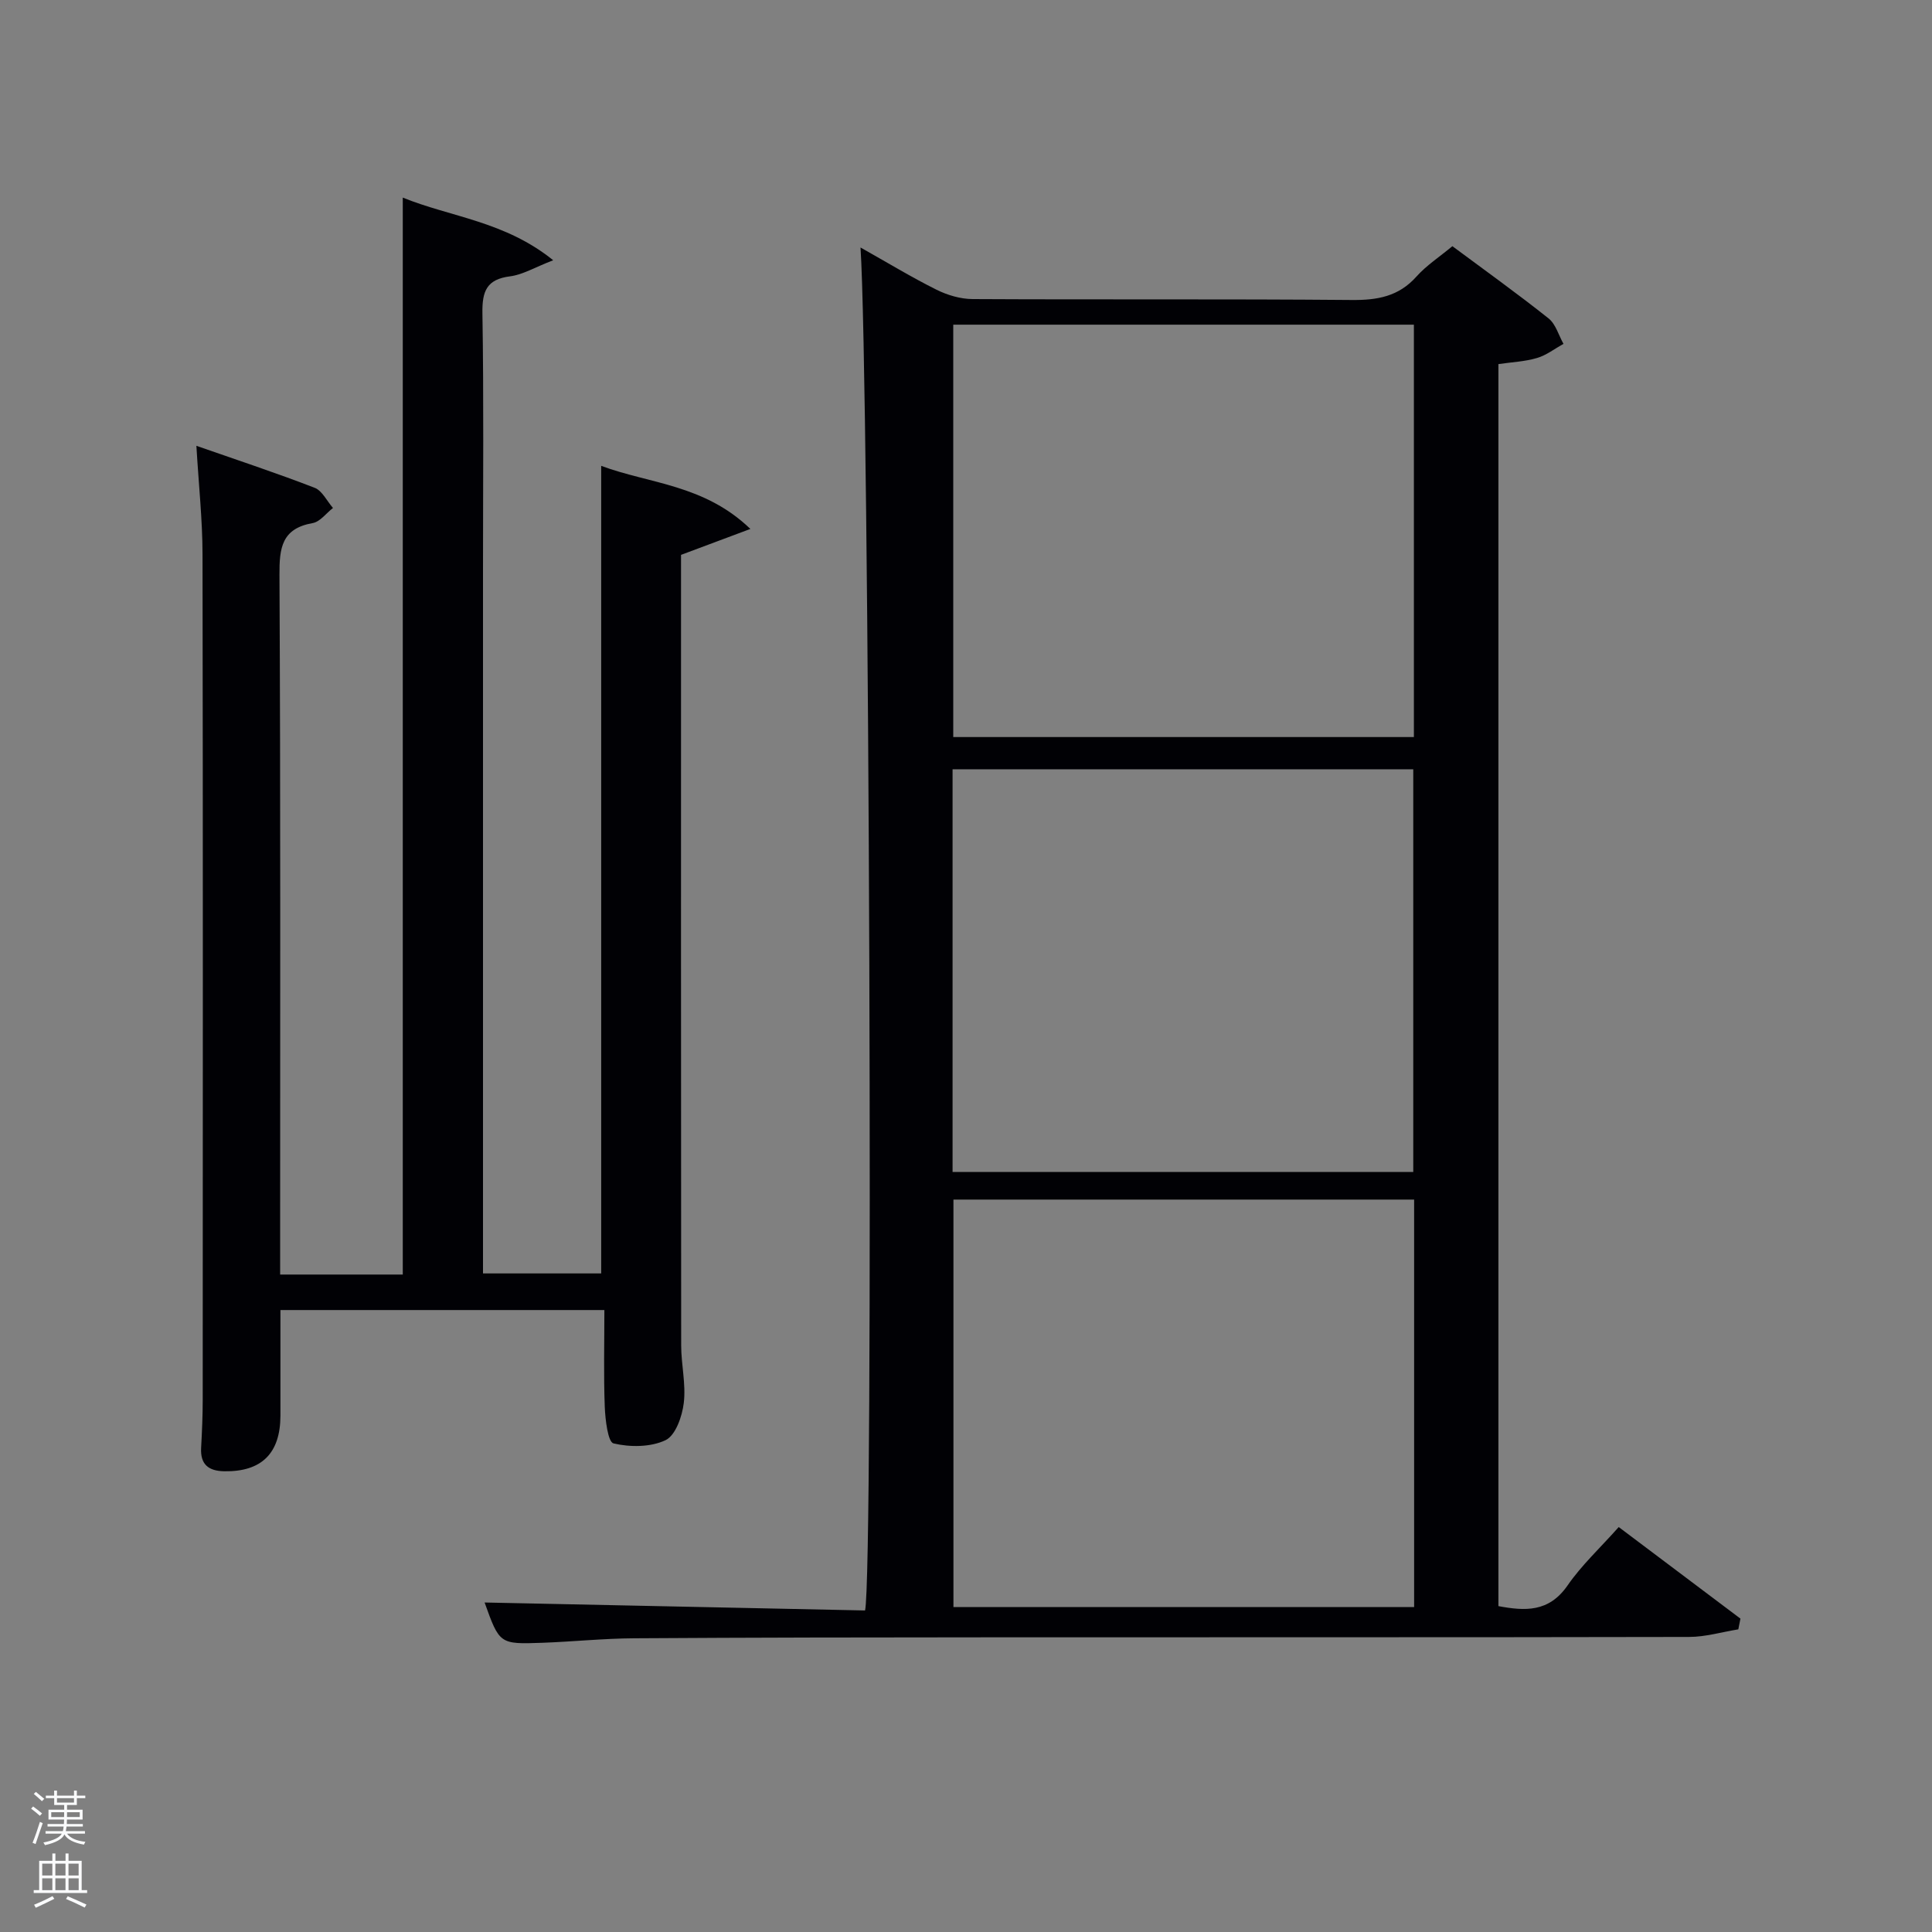 <svg enable-background="new 0 0 400 400" viewBox="0 0 400 400" xmlns="http://www.w3.org/2000/svg"><rect x="0" y="0" width="400" height="400" fill="#808080" stroke="none"/><path d="m6.44 374.46.42-.45c.65.47 1.27.95 1.85 1.44l-.45.49c-.65-.56-1.25-1.06-1.82-1.48m.93 7.33-.63-.26c.55-1.36 1.05-2.8 1.52-4.33.19.1.38.19.59.27-.46 1.29-.95 2.73-1.48 4.32m-.38-10.38.44-.42c.43.34 1.01.82 1.74 1.44l-.49.49c-.53-.51-1.09-1.01-1.69-1.51m2.5.35h1.72v-1.04h.59v1.04h3.52v-1.04h.59v1.04h1.75v.53h-1.75v1.42h-2.03v.97h3.22v2.03h-3.24c0 .35-.01.66-.03.93h3.32v.53h-3.37c-.03.27-.08.58-.15.94h3.96v.53h-3.71c.67.92 1.93 1.48 3.79 1.68-.13.24-.23.44-.29.59-2.13-.38-3.48-1.08-4.04-2.12-.43.97-1.77 1.72-4.03 2.23-.09-.19-.2-.37-.33-.55 2.1-.42 3.37-1.03 3.81-1.83h-3.36v-.53h3.58c.08-.29.13-.61.16-.94h-3.33v-.53h3.39c.02-.27.04-.58.04-.93h-3.23v-2.03h3.25v-.97h-2.07v-1.42h-1.73zm1.12 3.44v1h2.65c.01-.3.02-.44.02-.4v-.25-.35zm1.19-2h3.52v-.91h-3.52zm4.71 2h-2.63v.59c0 .15-.01.28-.01.4h2.64z" fill="#fafbfc"/><path d="m13.56 383.74h.63v1.52h2.72v6.07h1.13v.6h-11.06v-.6h1.13v-6.07h2.73v-1.52h.63v1.52h2.1v-1.52zm-2.69 8.83.38.56c-1.24.63-2.53 1.25-3.85 1.85-.1-.21-.21-.42-.34-.63 1.36-.55 2.63-1.15 3.81-1.78m-2.13-4.27h2.1v-2.45h-2.1zm0 3.04h2.1v-2.46h-2.1zm2.72-3.04h2.1v-2.45h-2.1zm0 3.04h2.1v-2.46h-2.1zm6.07 3.6c-1.41-.71-2.7-1.3-3.86-1.78l.35-.56c1.45.62 2.75 1.19 3.88 1.72zm-1.25-9.09h-2.1v2.45h2.1zm-2.09 5.49h2.1v-2.46h-2.1z" fill="#fafbfc"/><g fill="#010105"><path d="m178.16 51.24c5.59 3.14 10.55 6.16 15.73 8.74 2.27 1.13 4.98 1.93 7.49 1.94 26.16.14 52.33-.04 78.49.19 5.3.05 9.7-.72 13.38-4.84 2.08-2.33 4.8-4.09 7.45-6.3 6.65 4.94 13.41 9.78 19.91 14.95 1.49 1.18 2.09 3.49 3.09 5.27-1.82 1.01-3.53 2.36-5.48 2.93-2.49.74-5.17.85-7.99 1.26v257.15c5.49 1.02 10.44 1.32 14.31-4.27 2.9-4.2 6.73-7.75 10.6-12.1 8.5 6.4 16.85 12.68 25.2 18.96-.15.74-.29 1.48-.44 2.22-3.4.55-6.8 1.57-10.2 1.57-48.33.1-96.65.05-144.98.08-24.5.01-48.99.04-73.49.2-6.31.04-12.62.7-18.94.93-8.87.32-8.87.26-11.96-8.34 26.25.55 52.59 1.1 78.77 1.65 1.8-7.37.87-254.64-.94-282.19zm19.2 15.98v85.38h95.37c0-28.66 0-56.91 0-85.38-31.85 0-63.44 0-95.37 0zm95.42 181.14c-32.12 0-63.83 0-95.38 0v84.37h95.38c0-28.19 0-56.11 0-84.37zm-95.56-5.72h95.38c0-28.07 0-55.77 0-83.37-31.99 0-63.58 0-95.38 0z"/><path d="m58 263.88h25.39c0-74.2 0-148.37 0-222.97 9.9 4.03 21.11 4.87 31.14 12.97-3.87 1.5-6.32 3-8.92 3.33-4.86.62-5.8 3.07-5.73 7.63.29 17.66.12 35.33.12 53v139.5 6.31h24.47c0-55.42 0-110.81 0-167.2 10.02 3.73 21.28 3.82 30.89 13.06-5.38 2.01-9.68 3.62-14.36 5.37v4.66c0 53-.02 106 .03 159 0 3.98 1.01 8.03.54 11.92-.33 2.78-1.7 6.72-3.77 7.71-3.09 1.47-7.36 1.48-10.78.67-1.16-.28-1.7-4.9-1.81-7.57-.25-6.6-.08-13.21-.08-20.04-22.25 0-44.36 0-67.07 0v21.86c-.01 7.83-3.92 11.65-11.64 11.52-3.26-.06-4.97-1.42-4.78-4.85.18-3.33.33-6.66.33-9.99.02-58.33.06-116.67-.04-175-.01-7.1-.78-14.21-1.27-22.47 8.69 3.03 16.66 5.66 24.48 8.69 1.57.61 2.55 2.75 3.8 4.18-1.4 1.08-2.67 2.86-4.21 3.13-6.41 1.13-6.9 5.14-6.87 10.71.24 46.16.14 92.32.14 138.49z"/></g></svg>